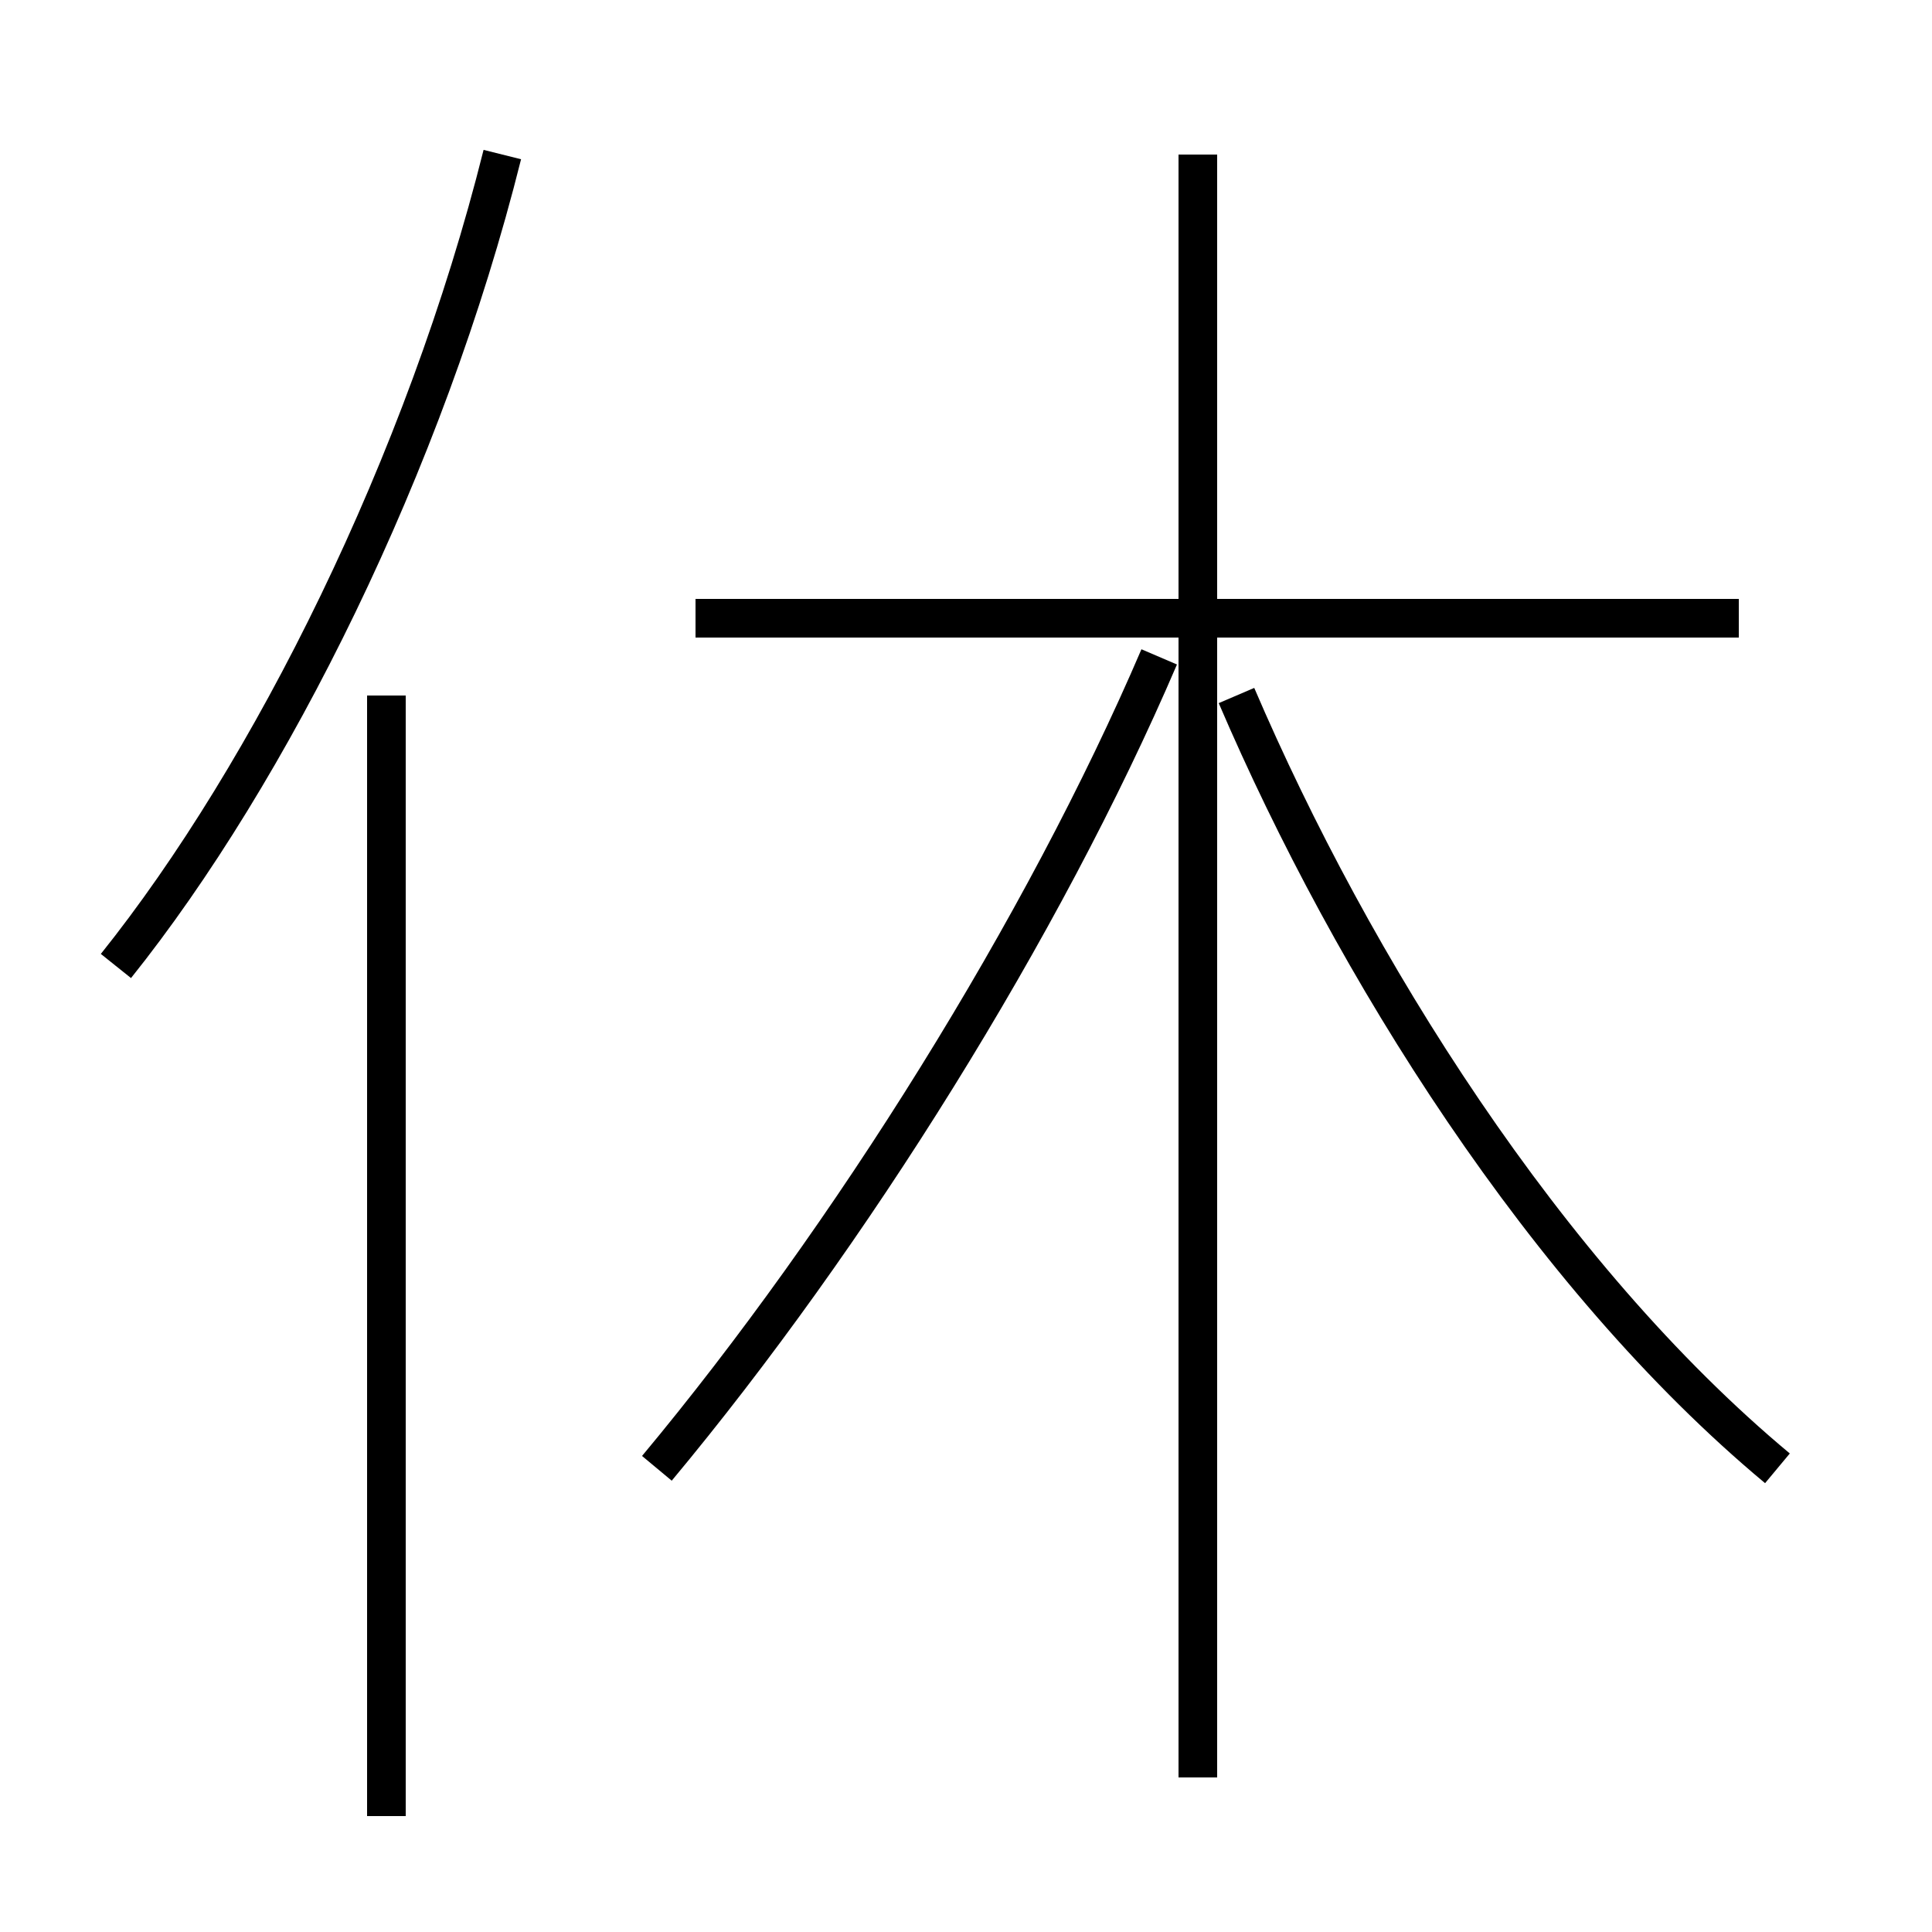 <?xml version='1.0' encoding='utf8'?>
<svg viewBox="0.0 -6.0 50.0 50.0" version="1.1" xmlns="http://www.w3.org/2000/svg">
<rect x="0.0" y="-6.0" width="50.0" height="50.0" fill="#808080" stroke="none"/>
<rect x="-1000" y="-1000" width="2000" height="2000" stroke="white" fill="white"/>
<g style="fill:white;stroke:#000000;  stroke-width:1">
<path d="M 17 -6 C 22 -12 27 -20 30 -27 M 10 3 L 10 -26 M 3 -19 C 7 -24 11 -32 13 -40 M 31 2 L 31 -40 M 46 -6 C 40 -11 35 -19 32 -26 M 45 -28 L 18 -28" transform="translate(0.0 38.0)" />
</g>
</svg>